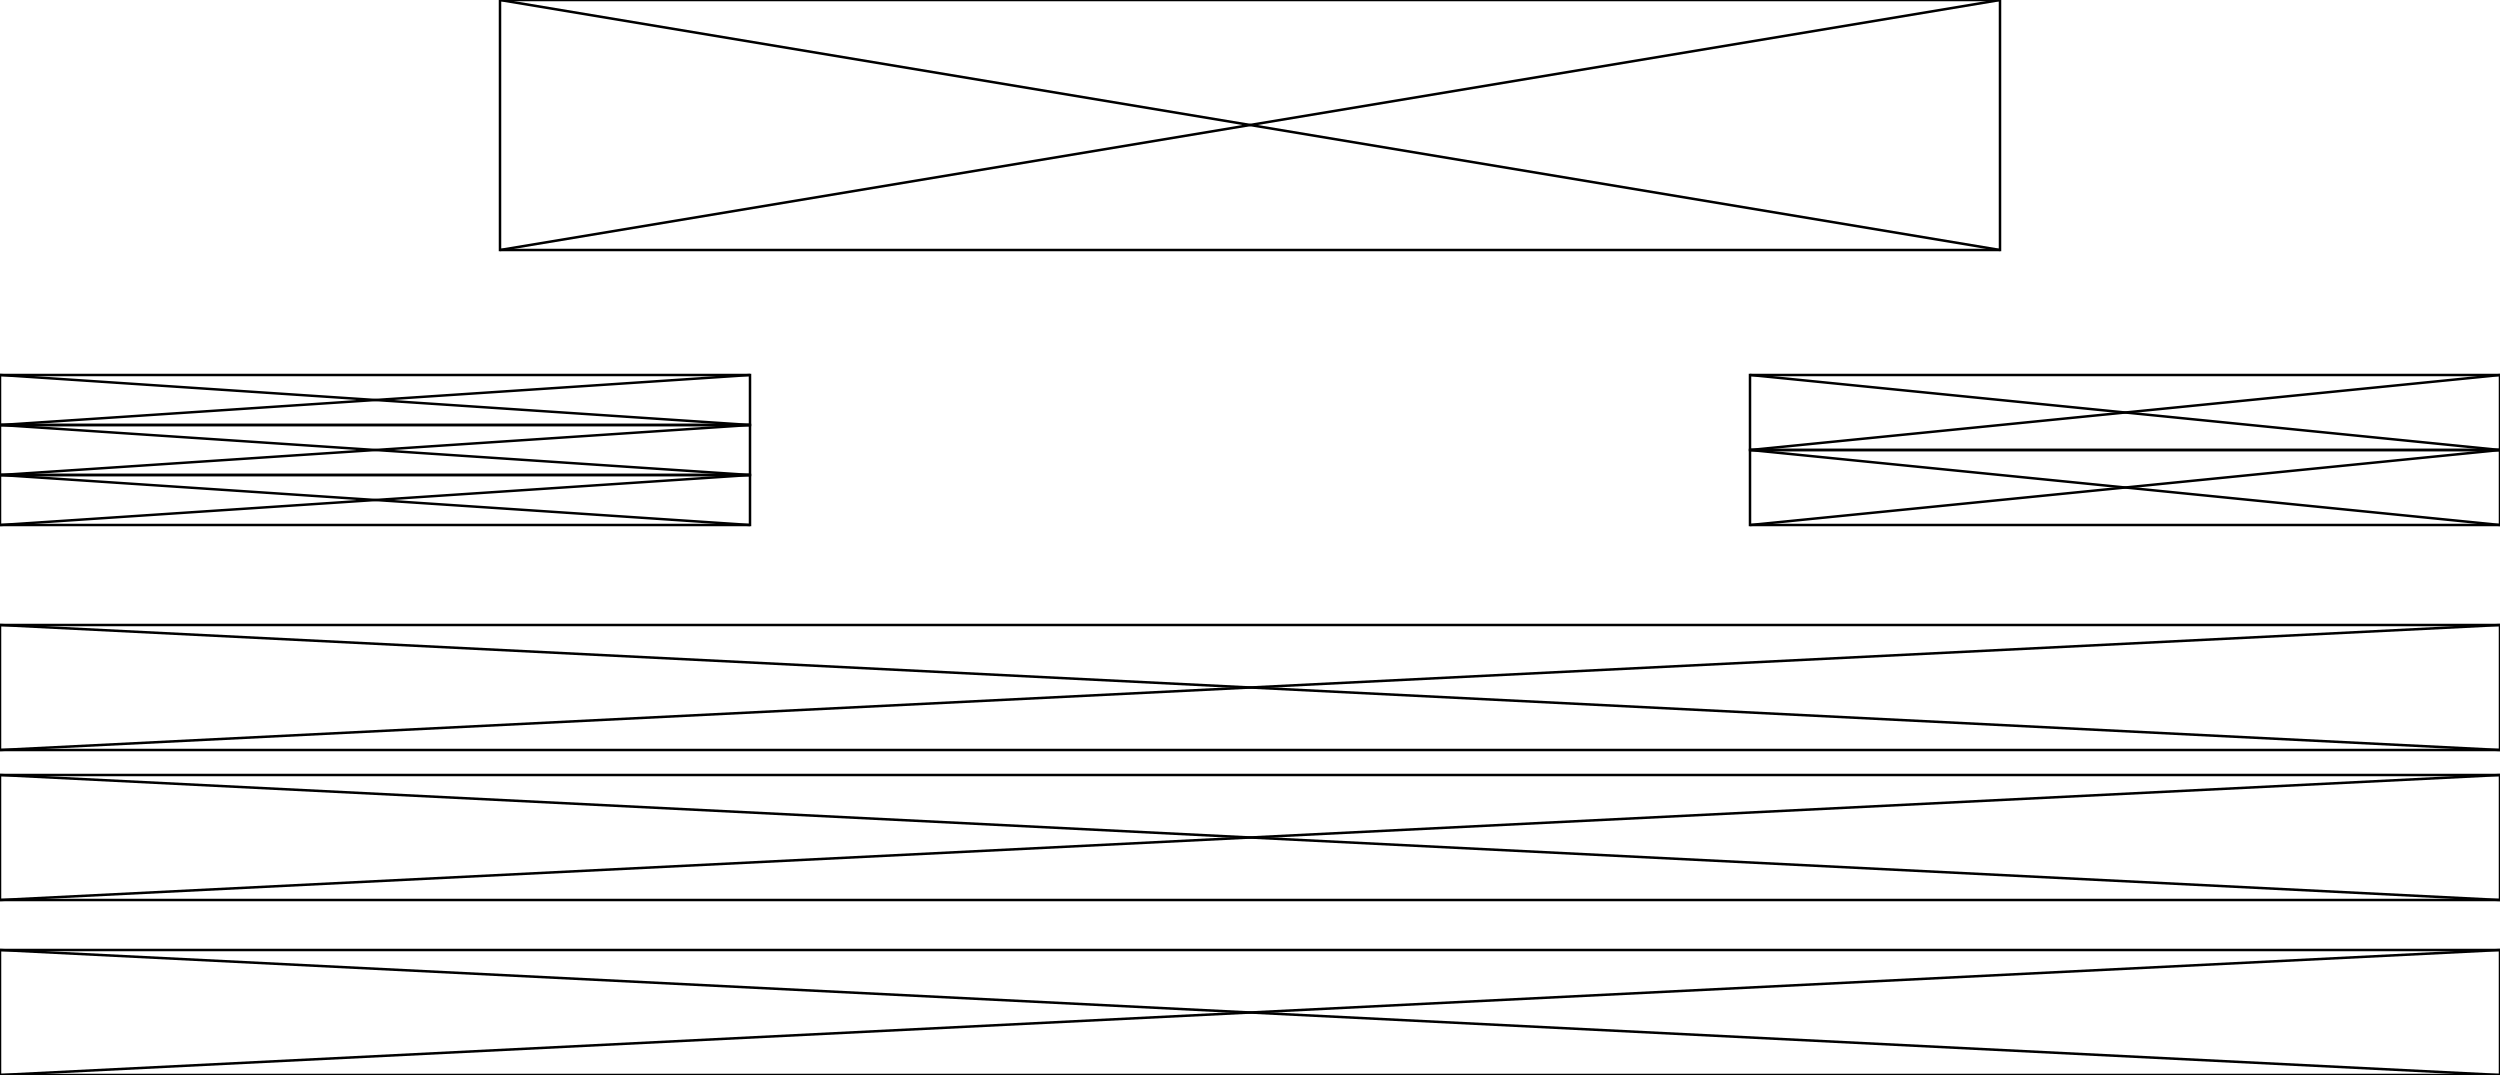 <svg version='1.1' baseProfile='full' width='1000' height='430' xmlns='http://www.w3.org/2000/svg'>
<rect x='200' y='0' width='600' height='100' style='fill:none;stroke:black;stroke-width:1' />

                     <line x1='200' y1='0' x2='800' y2='100' stroke-width='1' stroke='black' />

                     <line x1='800' y1='0' x2='200' y2='100' stroke-width='1' stroke='black' />
<rect x='0' y='150' width='300' height='20' style='fill:none;stroke:black;stroke-width:1' />

                     <line x1='0' y1='150' x2='300' y2='170' stroke-width='1' stroke='black' />

                     <line x1='300' y1='150' x2='0' y2='170' stroke-width='1' stroke='black' />
<rect x='0' y='170' width='300' height='20' style='fill:none;stroke:black;stroke-width:1' />

                     <line x1='0' y1='170' x2='300' y2='190' stroke-width='1' stroke='black' />

                     <line x1='300' y1='170' x2='0' y2='190' stroke-width='1' stroke='black' />
<rect x='0' y='190' width='300' height='20' style='fill:none;stroke:black;stroke-width:1' />

                     <line x1='0' y1='190' x2='300' y2='210' stroke-width='1' stroke='black' />

                     <line x1='300' y1='190' x2='0' y2='210' stroke-width='1' stroke='black' />
<rect x='700' y='150' width='300' height='30' style='fill:none;stroke:black;stroke-width:1' />

                     <line x1='700' y1='150' x2='1000' y2='180' stroke-width='1' stroke='black' />

                     <line x1='1000' y1='150' x2='700' y2='180' stroke-width='1' stroke='black' />
<rect x='700' y='180' width='300' height='30' style='fill:none;stroke:black;stroke-width:1' />

                     <line x1='700' y1='180' x2='1000' y2='210' stroke-width='1' stroke='black' />

                     <line x1='1000' y1='180' x2='700' y2='210' stroke-width='1' stroke='black' />
<rect x='0' y='250' width='1000' height='50' style='fill:none;stroke:black;stroke-width:1' />

                     <line x1='0' y1='250' x2='1000' y2='300' stroke-width='1' stroke='black' />

                     <line x1='1000' y1='250' x2='0' y2='300' stroke-width='1' stroke='black' />
<rect x='0' y='310' width='1000' height='50' style='fill:none;stroke:black;stroke-width:1' />

                     <line x1='0' y1='310' x2='1000' y2='360' stroke-width='1' stroke='black' />

                     <line x1='1000' y1='310' x2='0' y2='360' stroke-width='1' stroke='black' />
<rect x='0' y='380' width='1000' height='50' style='fill:none;stroke:black;stroke-width:1' />

                     <line x1='0' y1='380' x2='1000' y2='430' stroke-width='1' stroke='black' />

                     <line x1='1000' y1='380' x2='0' y2='430' stroke-width='1' stroke='black' />
</svg>